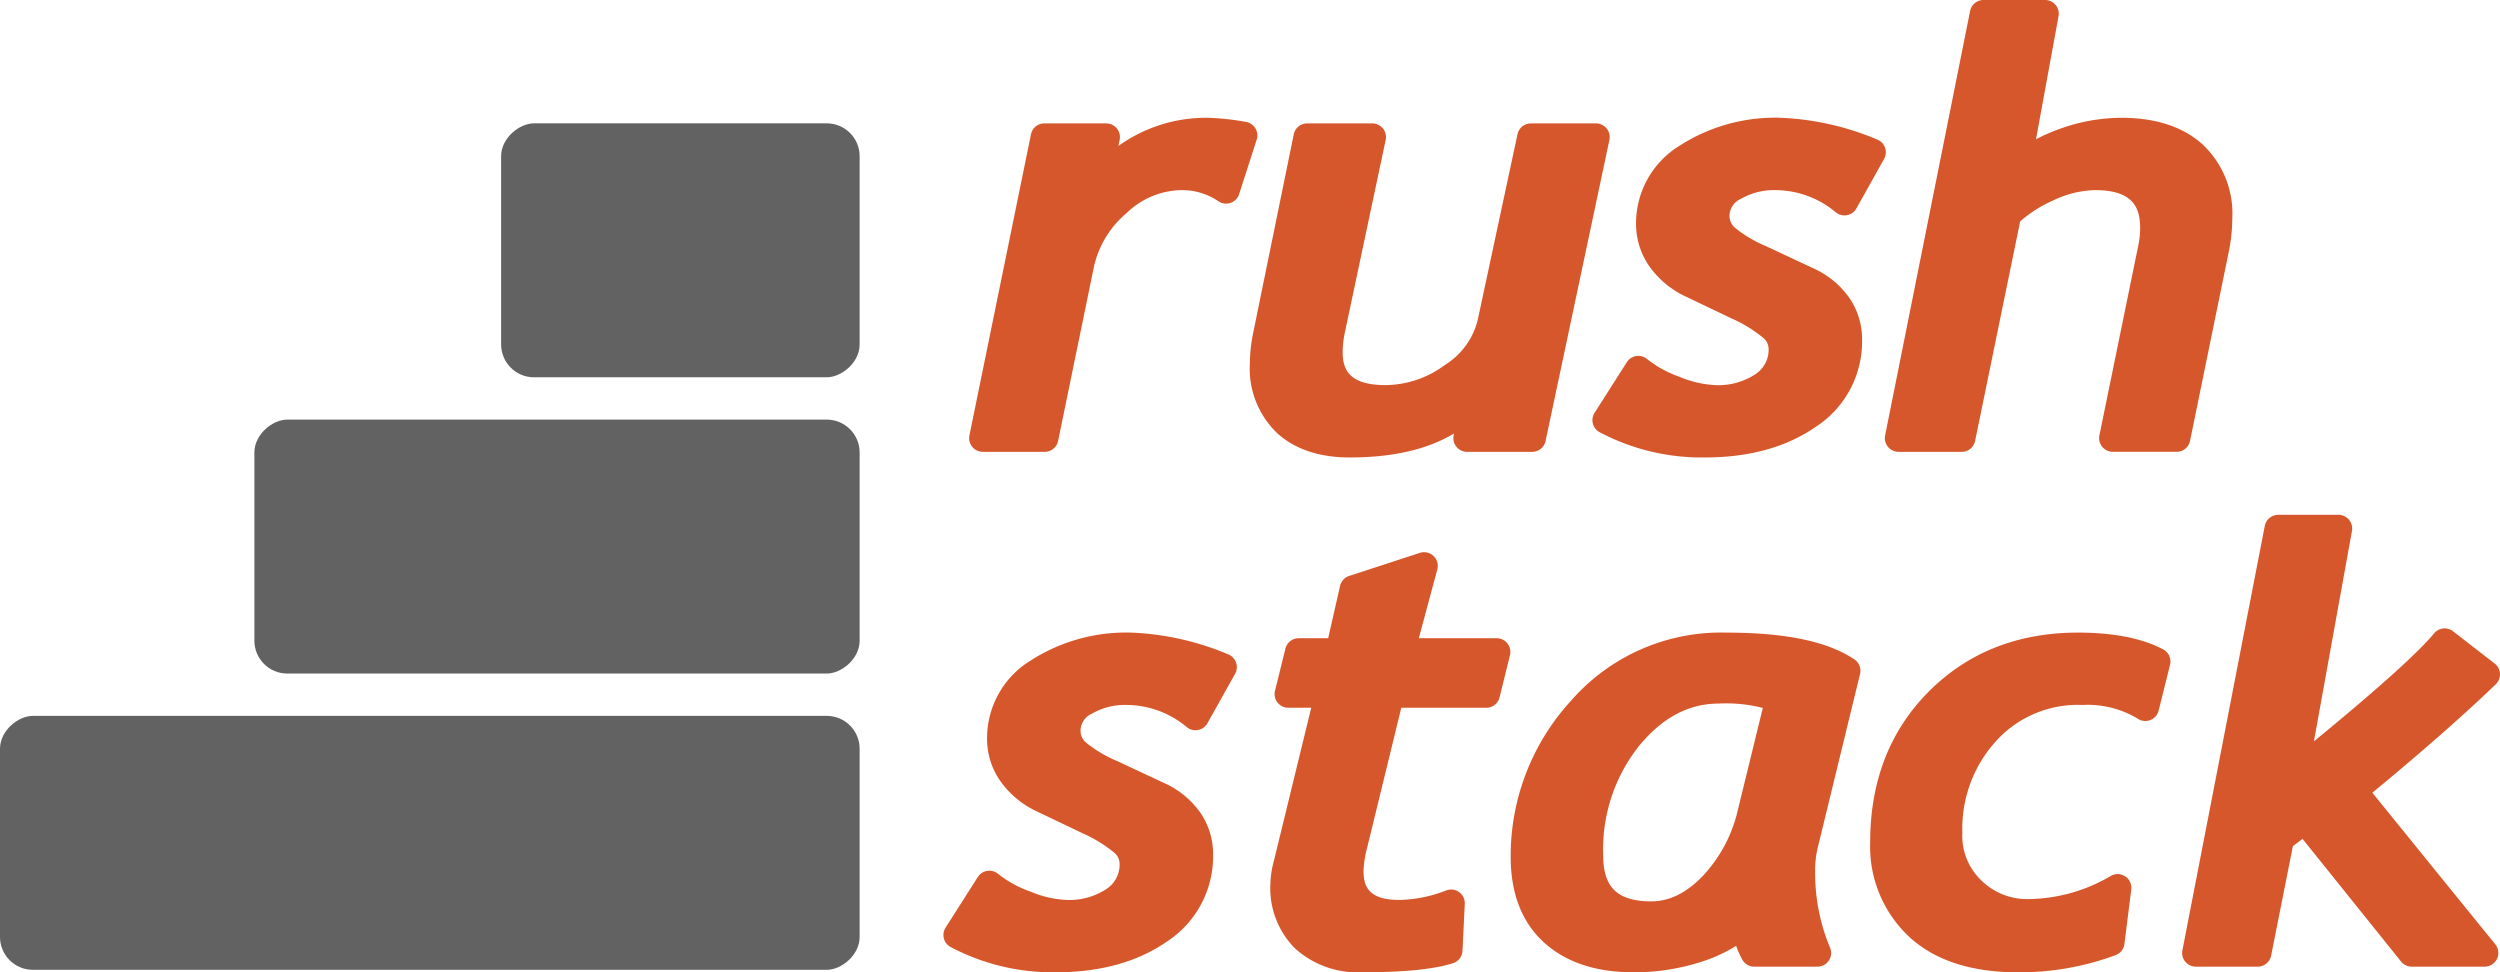 <svg xmlns="http://www.w3.org/2000/svg" viewBox="0 0 299.744 116.574"><defs><style>.a{fill:#626262;}.b{fill:#d6572b;}</style></defs><title>rushstack</title><rect class="a" x="169.56" y="382.984" width="30.449" height="103.069" rx="3.944" ry="3.944" transform="translate(486.053 -83.729) rotate(90)"/><rect class="a" x="184.81" y="362.712" width="30.449" height="72.569" rx="3.944" ry="3.944" transform="translate(465.781 -134.501) rotate(90)"/><rect class="a" x="199.602" y="341.982" width="30.449" height="42.986" rx="3.944" ry="3.944" transform="translate(445.051 -184.814) rotate(90)"/><path class="b" d="M283.764,348.842a1.641,1.641,0,0,0-1.136-.764,30.64,30.64,0,0,0-4.52-.494,18.04,18.04,0,0,0-10.762,3.377l.149-.735a1.641,1.641,0,0,0-1.608-1.968h-7.418a1.641,1.641,0,0,0-1.608,1.312L249.482,385.667a1.641,1.641,0,0,0,1.608,1.97h7.418a1.641,1.641,0,0,0,1.607-1.311l4.256-20.695a11.723,11.723,0,0,1,3.964-6.628,9.654,9.654,0,0,1,6.454-2.744,7.712,7.712,0,0,1,4.534,1.327,1.642,1.642,0,0,0,2.494-.847l2.108-6.538A1.642,1.642,0,0,0,283.764,348.842Z" transform="translate(-133.25 -333.462)"/><path class="b" d="M295.092,388.311c5.146,0,9.328-.966,12.498-2.88l-.047.22a1.641,1.641,0,0,0,1.604,1.986h7.809a1.641,1.641,0,0,0,1.605-1.301l7.652-36.096a1.641,1.641,0,0,0-1.605-1.981h-7.809a1.641,1.641,0,0,0-1.604,1.297l-4.766,22.252a8.849,8.849,0,0,1-3.963,5.429,12.067,12.067,0,0,1-7.081,2.399c-4.54,0-5.152-2.016-5.152-3.987a11.73,11.73,0,0,1,.277-2.39l4.88-23.02a1.641,1.641,0,0,0-1.605-1.981h-7.809a1.641,1.641,0,0,0-1.608,1.312l-4.84,23.689a19.08,19.08,0,0,0-.425,3.838,10.703,10.703,0,0,0,3.268,8.29C288.496,387.327,291.43,388.311,295.092,388.311Z" transform="translate(-133.25 -333.462)"/><path class="b" d="M350.526,365.568l-5.47-2.563a15.352,15.352,0,0,1-3.76-2.214,1.859,1.859,0,0,1-.68-1.455,2.238,2.238,0,0,1,1.342-2.02,7.96,7.96,0,0,1,4.201-1.058,11.318,11.318,0,0,1,7.219,2.678,1.641,1.641,0,0,0,2.451-.485l3.319-5.932a1.64,1.64,0,0,0-.839-2.332,33.21,33.21,0,0,0-11.604-2.605,21.158,21.158,0,0,0-12.044,3.33,10.918,10.918,0,0,0-5.253,9.433,8.845,8.845,0,0,0,1.543,4.971A11.089,11.089,0,0,0,335.419,369.041l5.485,2.619a16.286,16.286,0,0,1,3.726,2.289,1.742,1.742,0,0,1,.671,1.33,3.483,3.483,0,0,1-1.578,3.046,8.083,8.083,0,0,1-4.785,1.312,12.532,12.532,0,0,1-4.292-.986,13.406,13.406,0,0,1-3.889-2.12,1.64,1.64,0,0,0-2.456.36l-3.865,6.066a1.641,1.641,0,0,0,.603,2.325,26.18,26.18,0,0,0,12.611,3.029c5.315,0,9.787-1.232,13.291-3.663a12.191,12.191,0,0,0,5.567-10.516,8.742,8.742,0,0,0-1.529-4.962A10.636,10.636,0,0,0,350.526,365.568Z" transform="translate(-133.25 -333.462)"/><path class="b" d="M395.83,386.325l4.647-22.69a20.567,20.567,0,0,0,.422-3.995,11.367,11.367,0,0,0-3.614-8.91c-2.344-2.087-5.607-3.146-9.7-3.146a21.915,21.915,0,0,0-7.659,1.435,21.576,21.576,0,0,0-2.564,1.14l2.702-14.76a1.641,1.641,0,0,0-1.614-1.937h-7.38a1.642,1.642,0,0,0-1.609,1.319l-10.19,50.892a1.641,1.641,0,0,0,1.609,1.963h7.575a1.64,1.64,0,0,0,1.607-1.311l5.401-26.322a15.593,15.593,0,0,1,4-2.528,12.121,12.121,0,0,1,4.999-1.217c4.746,0,5.387,2.322,5.387,4.594a10.919,10.919,0,0,1-.24,2.131l-4.646,22.682a1.641,1.641,0,0,0,1.607,1.97h7.652A1.641,1.641,0,0,0,395.83,386.325Z" transform="translate(-133.25 -333.462)"/><path class="b" d="M280.497,411.915a33.192,33.192,0,0,0-11.603-2.604,21.163,21.163,0,0,0-12.044,3.329,10.921,10.921,0,0,0-5.253,9.434,8.839,8.839,0,0,0,1.544,4.972,11.086,11.086,0,0,0,4.465,3.722l5.485,2.619a16.268,16.268,0,0,1,3.726,2.288,1.739,1.739,0,0,1,.67,1.33,3.482,3.482,0,0,1-1.577,3.046,8.089,8.089,0,0,1-4.786,1.312,12.516,12.516,0,0,1-4.292-.987,13.39,13.39,0,0,1-3.889-2.119,1.64,1.64,0,0,0-2.456.36l-3.865,6.066a1.641,1.641,0,0,0,.603,2.325,26.18,26.18,0,0,0,12.611,3.028c5.315,0,9.788-1.231,13.292-3.662a12.195,12.195,0,0,0,5.567-10.517,8.741,8.741,0,0,0-1.53-4.962,10.635,10.635,0,0,0-4.452-3.602l-5.47-2.562a15.327,15.327,0,0,1-3.76-2.216,1.856,1.856,0,0,1-.679-1.453,2.236,2.236,0,0,1,1.341-2.02,7.955,7.955,0,0,1,4.202-1.059,11.315,11.315,0,0,1,7.219,2.679,1.642,1.642,0,0,0,2.452-.485l3.318-5.932a1.641,1.641,0,0,0-.839-2.331Z" transform="translate(-133.25 -333.462)"/><path class="b" d="M312.7,409.984h-9.338l2.217-8.247a1.642,1.642,0,0,0-2.094-1.986l-8.473,2.764a1.643,1.643,0,0,0-1.091,1.196l-1.427,6.273h-3.532a1.641,1.641,0,0,0-1.593,1.247l-1.25,5.056a1.641,1.641,0,0,0,1.593,2.034h2.752l-4.499,18.447a11.246,11.246,0,0,0-.401,2.729,10.216,10.216,0,0,0,2.985,7.706,11.218,11.218,0,0,0,8.065,2.832c4.978,0,8.523-.355,10.841-1.087a1.64,1.64,0,0,0,1.145-1.484l.273-5.629a1.641,1.641,0,0,0-2.216-1.616,16.161,16.161,0,0,1-5.63,1.143c-3.773,0-4.293-1.689-4.293-3.516A12.948,12.948,0,0,1,297.193,435l4.068-16.679h10.189a1.64,1.64,0,0,0,1.593-1.247l1.25-5.056a1.64,1.64,0,0,0-1.593-2.034Z" transform="translate(-133.25 -333.462)"/><path class="b" d="M355.585,412.52c-3.223-2.159-8.246-3.209-15.359-3.209a23.871,23.871,0,0,0-18.662,8.221,27.492,27.492,0,0,0-7.186,18.664c0,4.395,1.342,7.847,3.989,10.261,2.604,2.376,6.215,3.58,10.73,3.58a26.197,26.197,0,0,0,8.206-1.278,18.075,18.075,0,0,0,4.105-1.892,10.832,10.832,0,0,0,.754,1.679,1.643,1.643,0,0,0,1.42.817h7.574a1.641,1.641,0,0,0,1.51-2.285,23.023,23.023,0,0,1-1.782-9.096,11.67,11.67,0,0,1,.267-2.712l5.115-20.998A1.641,1.641,0,0,0,355.585,412.52Zm-25.808,10.363c2.821-3.409,5.958-5.067,9.589-5.067a17.646,17.646,0,0,1,5.241.527l-2.97,12.135a17.157,17.157,0,0,1-4.3,8.089c-1.961,1.995-3.954,2.965-6.093,2.965-4.049,0-5.777-1.656-5.777-5.538A19.963,19.963,0,0,1,329.777,422.883Z" transform="translate(-133.25 -333.462)"/><path class="b" d="M392.61,411.321c-2.52-1.334-5.957-2.011-10.218-2.011-7.188,0-13.201,2.373-17.872,7.054-4.671,4.679-7.038,10.749-7.038,18.044a14.807,14.807,0,0,0,4.665,11.367c3.059,2.827,7.427,4.261,12.983,4.261a32.927,32.927,0,0,0,11.791-2.062,1.641,1.641,0,0,0,1.042-1.329l.82-6.538a1.641,1.641,0,0,0-2.448-1.625,19.878,19.878,0,0,1-10.033,2.78,7.799,7.799,0,0,1-5.437-2.185,7.368,7.368,0,0,1-2.333-5.78,15.591,15.591,0,0,1,4.009-10.949,13.228,13.228,0,0,1,10.397-4.363,11.644,11.644,0,0,1,6.609,1.636,1.642,1.642,0,0,0,2.519-.959l1.367-5.493A1.643,1.643,0,0,0,392.61,411.321Z" transform="translate(-133.25 -333.462)"/><path class="b" d="M417.686,428.508c5.902-4.864,10.878-9.234,14.804-13.003a1.642,1.642,0,0,0-.131-2.48l-4.997-3.876a1.641,1.641,0,0,0-2.271.252c-1.911,2.314-6.751,6.663-14.407,12.947l4.56-25.227a1.641,1.641,0,0,0-1.615-1.933H406.404a1.642,1.642,0,0,0-1.611,1.329L394.915,447.409a1.642,1.642,0,0,0,1.611,1.953h7.418a1.64,1.64,0,0,0,1.609-1.32l2.611-13.135,1.154-.864,11.813,14.706a1.642,1.642,0,0,0,1.279.613h8.745a1.641,1.641,0,0,0,1.274-2.675Z" transform="translate(-133.25 -333.462)"/></svg>